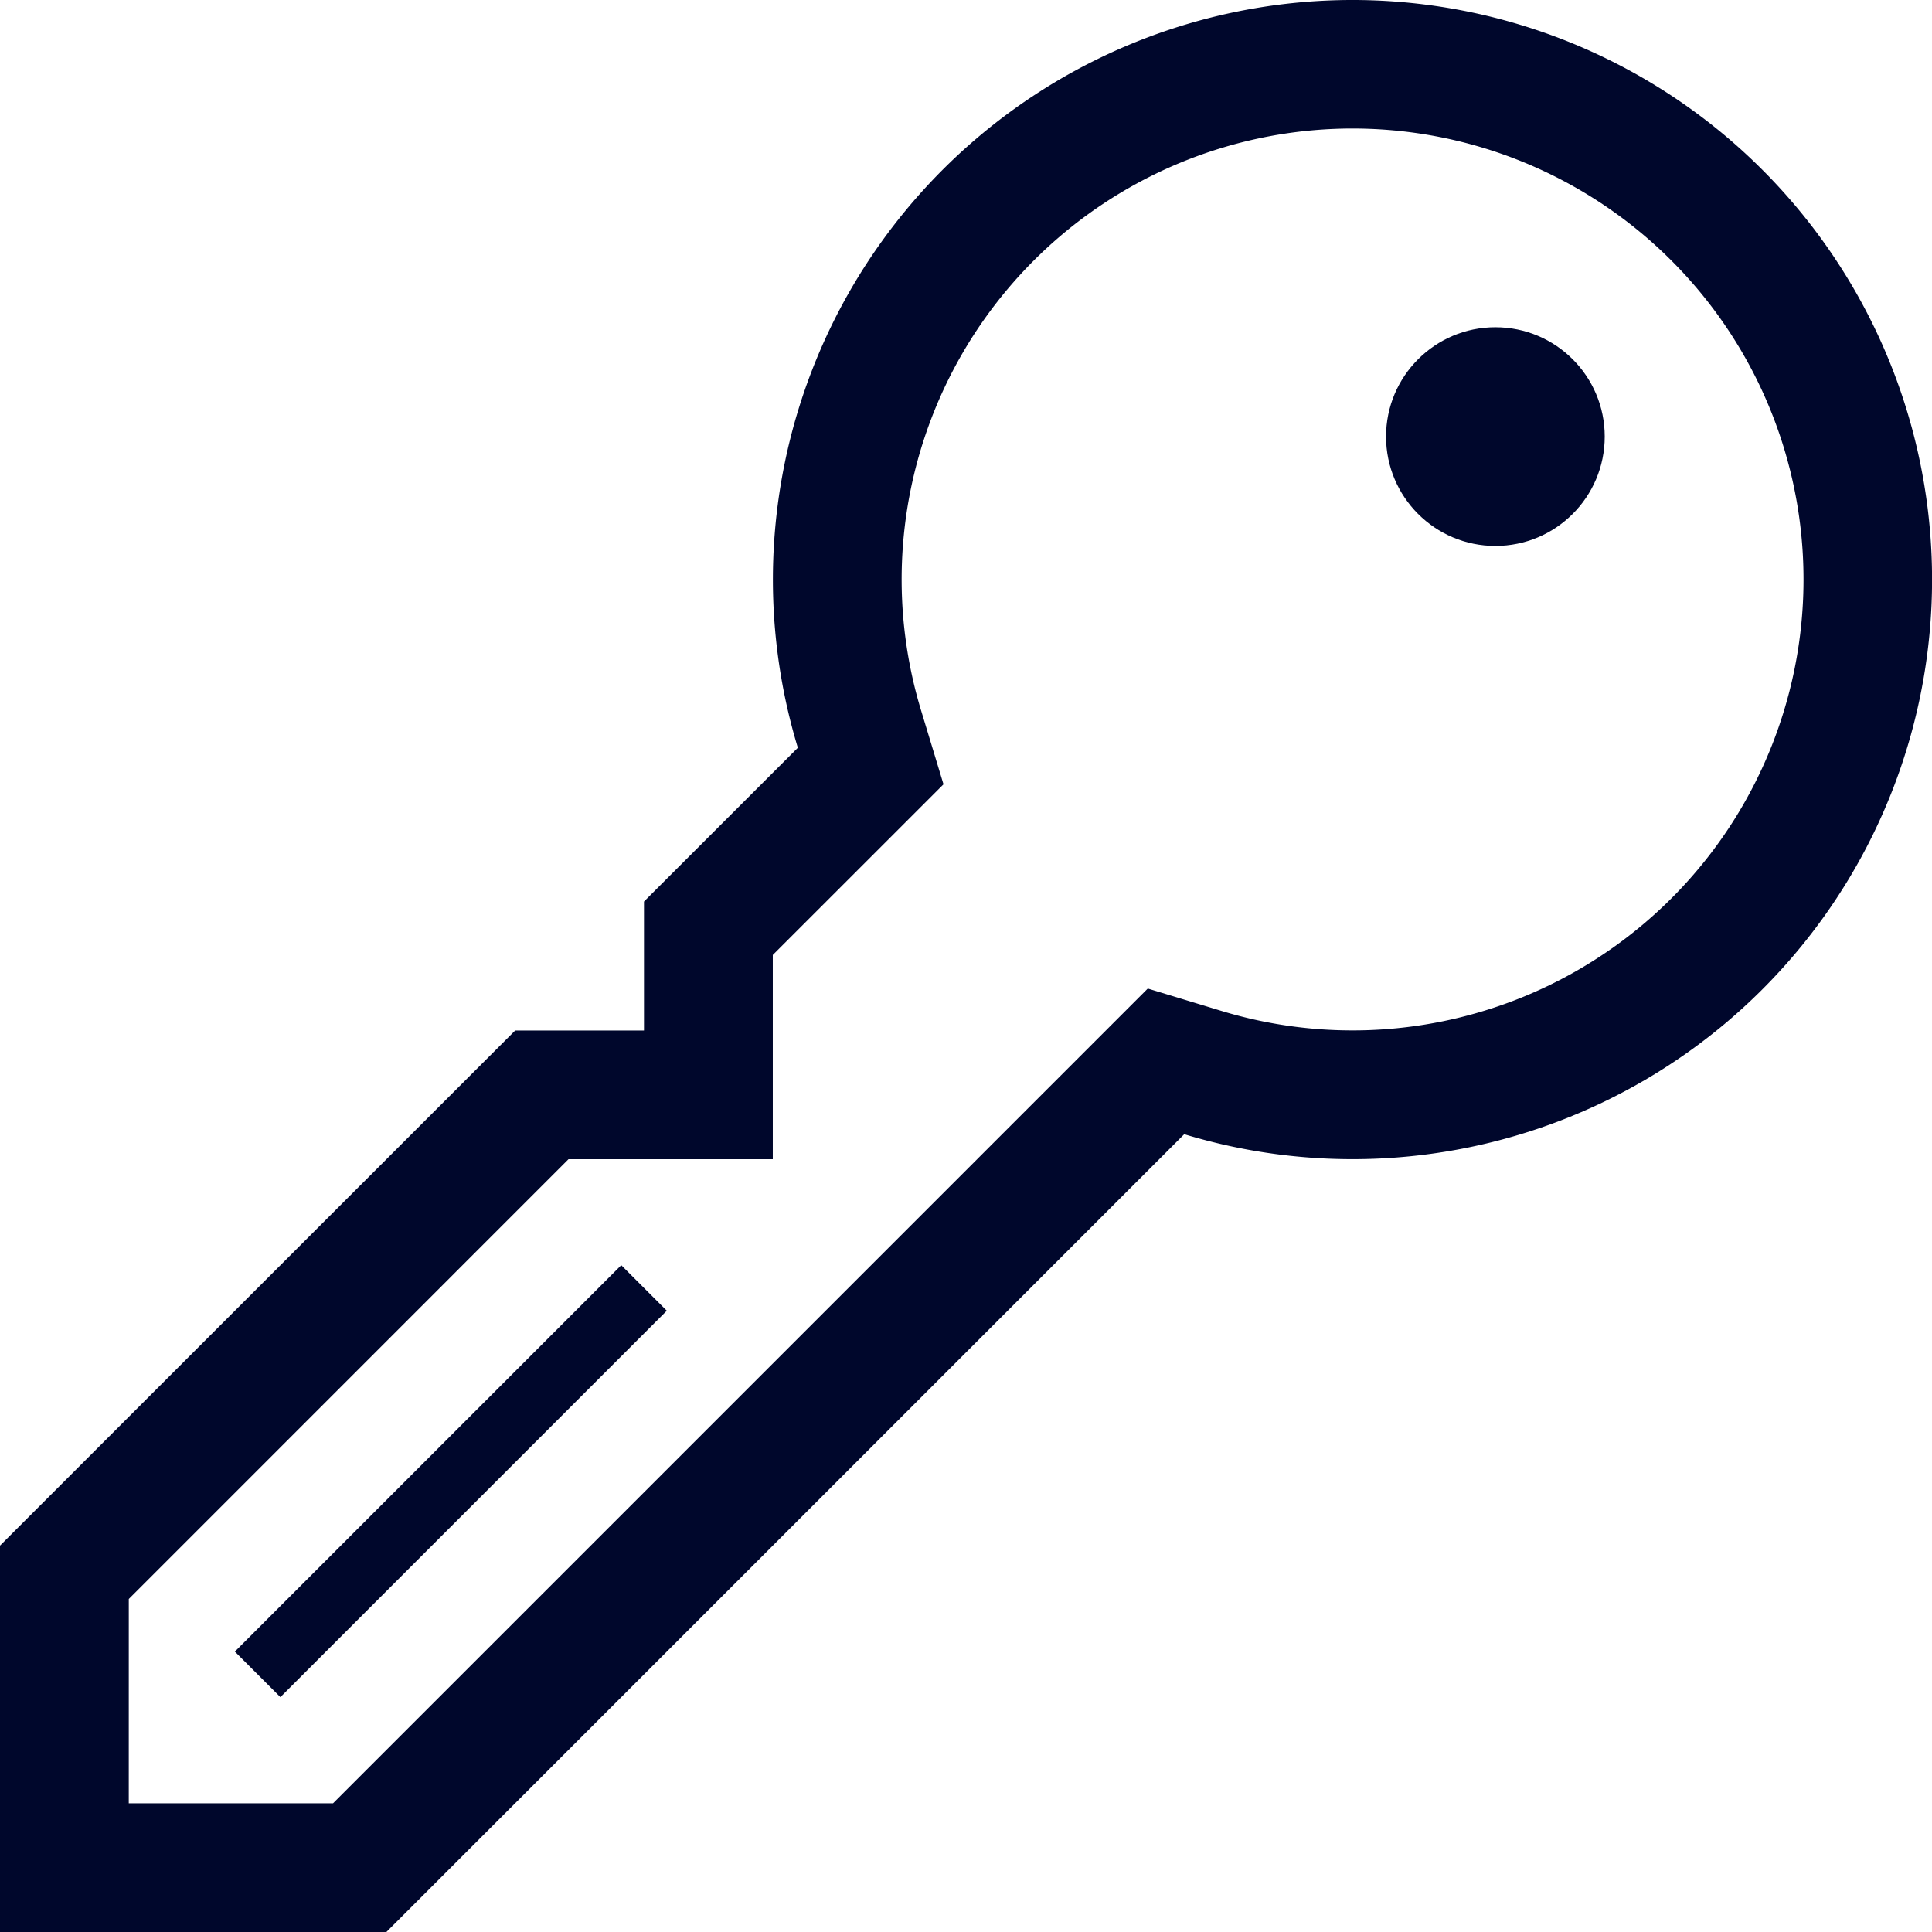 <svg xmlns="http://www.w3.org/2000/svg" width="83.366" height="83.366" viewBox="0 0 83.366 83.366">
  <g id="Group_16422" data-name="Group 16422" transform="translate(83.366 83.366) rotate(180)">
    <path id="Path_1981" data-name="Path 1981" d="M66.693,0,32.266,34.425A25.009,25.009,0,1,0,48.939,51.1l6.639-6.636V38.9h5.558L83.366,16.673V0ZM77.809,14.37,58.834,33.347H50.02v8.812l-5.01,5.008-2.356,2.356.967,3.187A19.458,19.458,0,1,1,30.654,39.743l3.185.967,2.356-2.356,32.8-32.8h8.815Z" transform="translate(0 0)" fill="#00072c"/>
    <circle id="Ellipse_376" data-name="Ellipse 376" cx="4.718" cy="4.718" r="4.718" transform="translate(14.122 59.809)" fill="#00072c"/>
    <path id="Path_1982" data-name="Path 1982" d="M0,16.673,16.673,0l1.965,1.965L1.965,18.638Z" transform="translate(54.594 10.135)" fill="#00072c"/>
  </g>
</svg>
